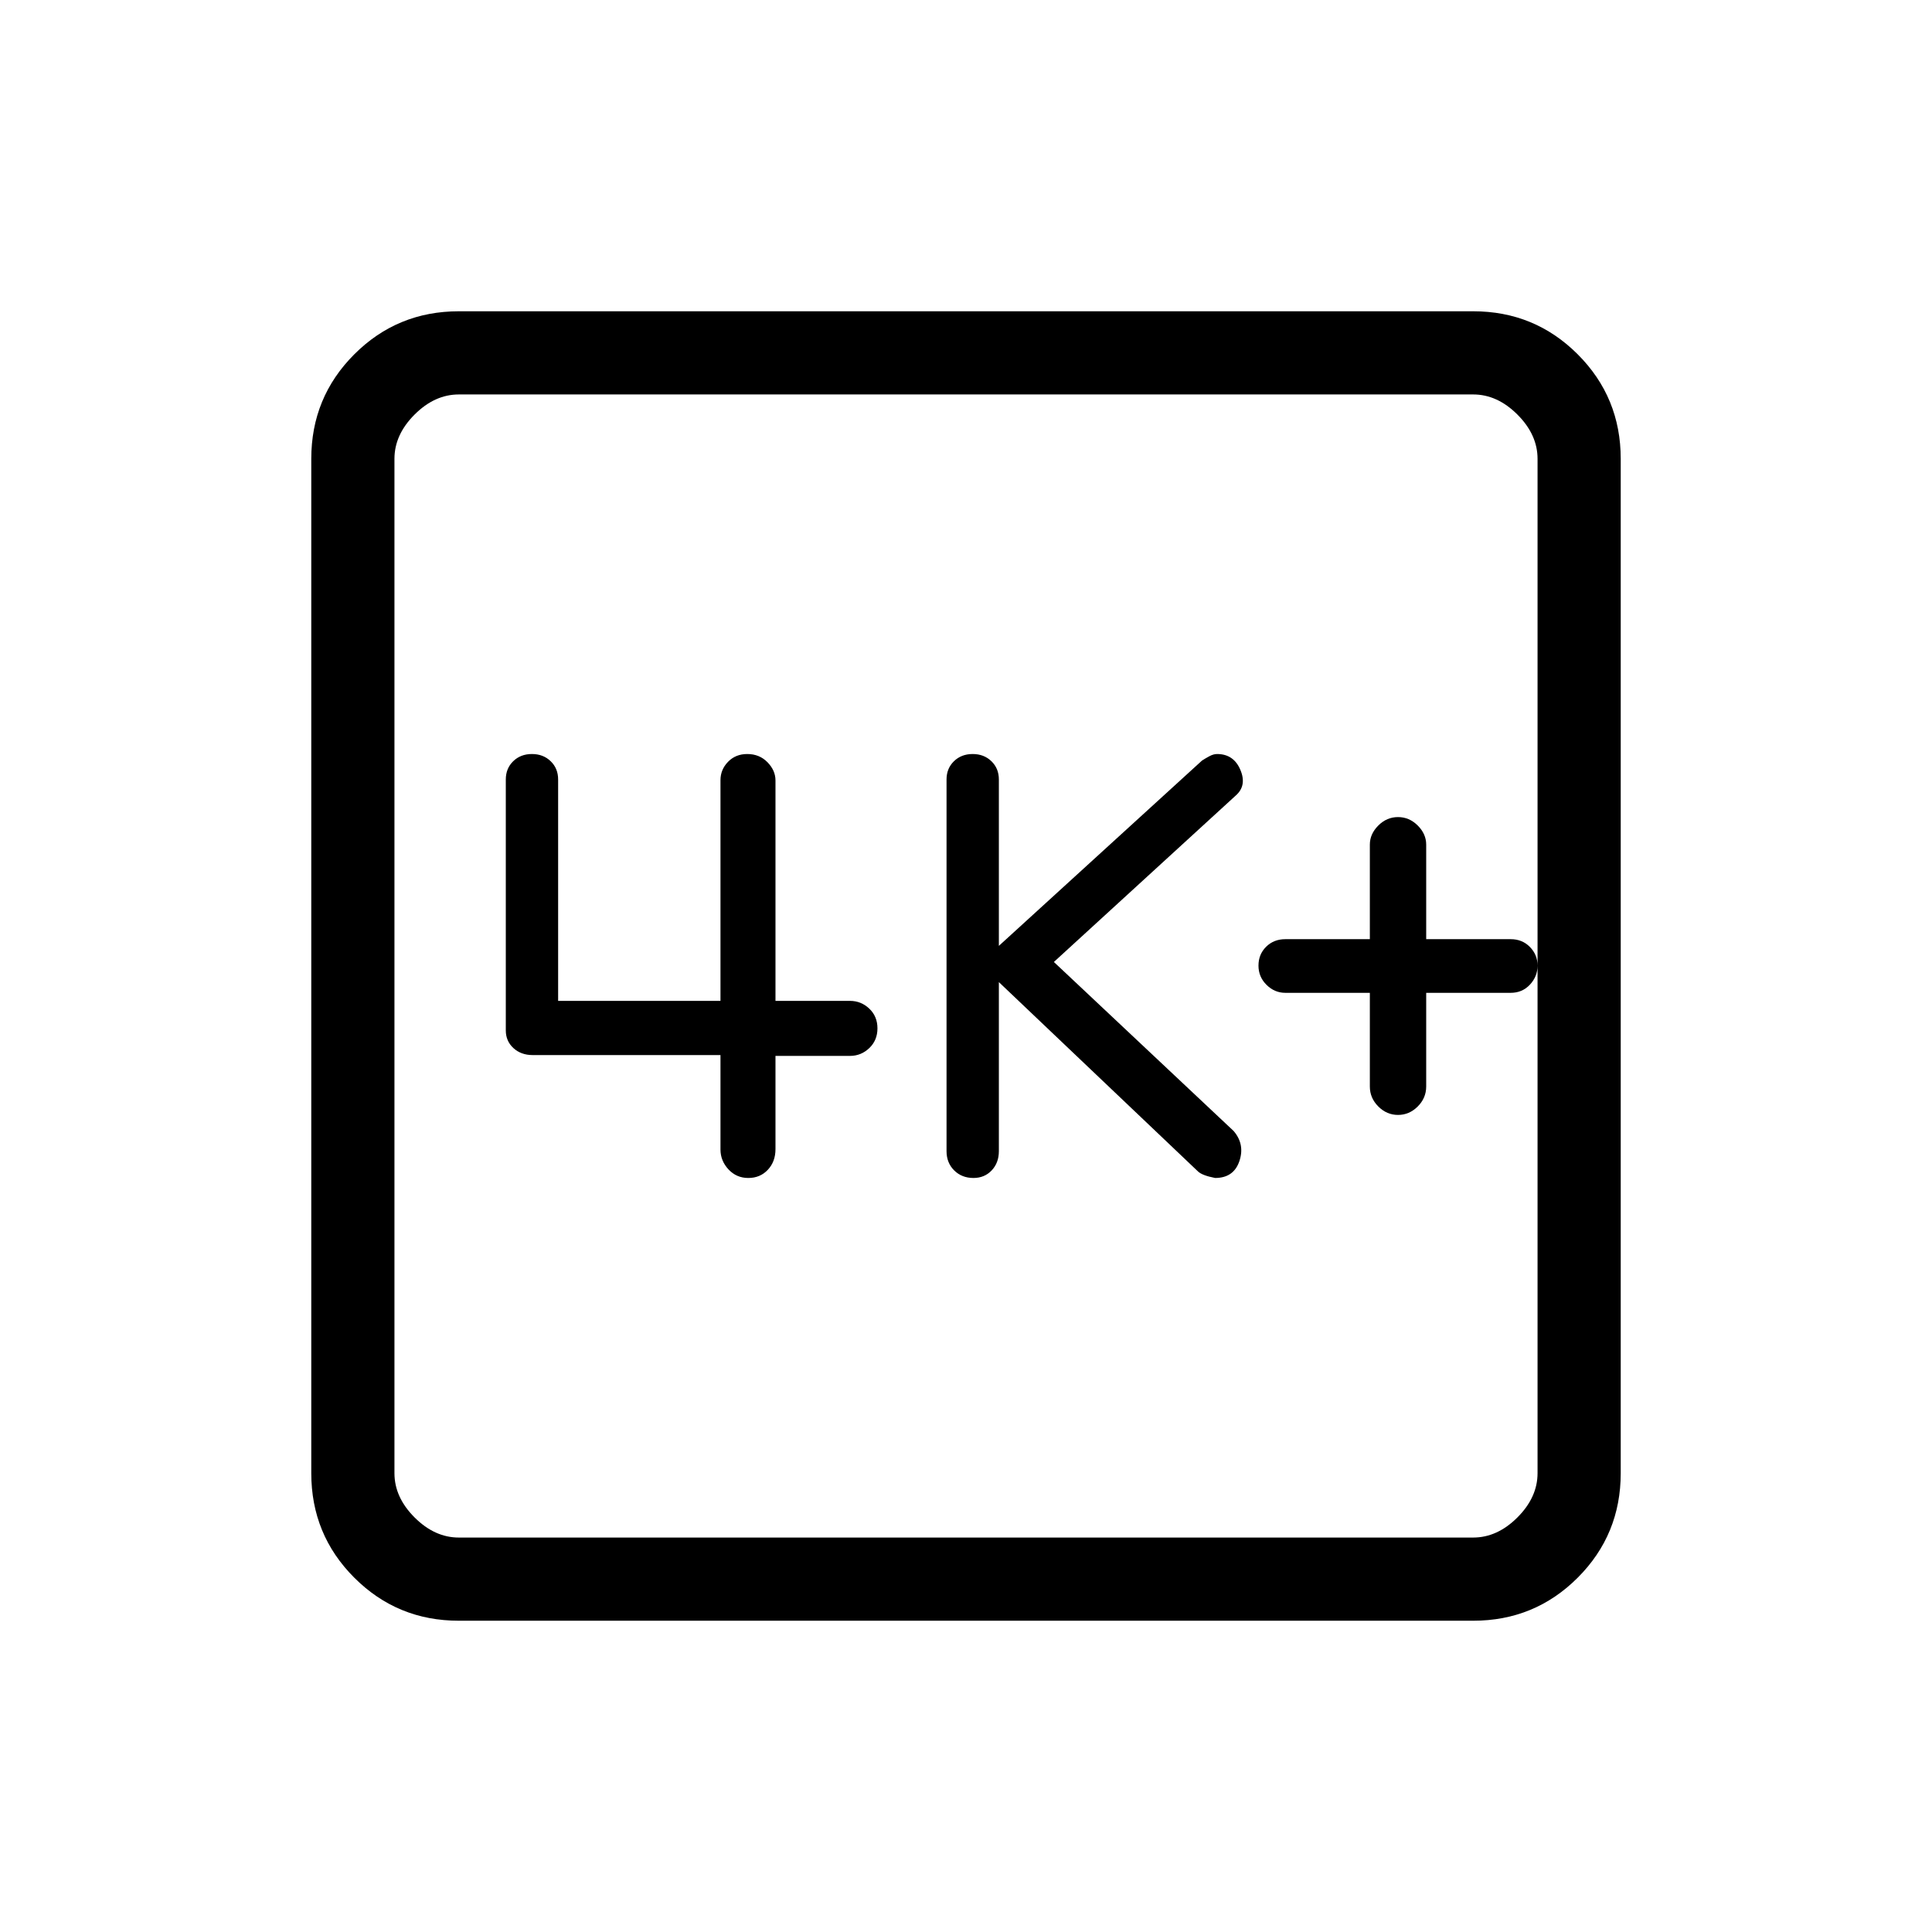 <svg xmlns="http://www.w3.org/2000/svg" height="40" viewBox="0 -960 960 960" width="40"><path d="M680.67-466.67v46.56q0 5.71 4.2 9.91t9.8 4.2q5.6 0 9.8-4.2 4.2-4.2 4.2-9.91v-46.56h42q5.73 0 9.53-4.05 3.8-4.06 3.8-9.47 0-5.41-3.8-9.28-3.8-3.86-9.53-3.86h-42v-47q0-5.27-4.2-9.47-4.2-4.2-9.8-4.2-5.6 0-9.8 4.2-4.2 4.2-4.2 9.47v47h-42q-5.74 0-9.54 3.77-3.8 3.77-3.8 9.37t4 9.56q4 3.96 9.34 3.96h42ZM496.33-472l98.87 94.01q2.05 2.05 8.58 3.32 9.22 0 12.05-8.34 2.84-8.35-2.83-14.99l-89.33-84L614-564.67q5.67-4.93 2.33-12.8-3.33-7.86-11.55-7.86-1.81 0-3.8 1.07-1.99 1.06-3.71 2.18L496.33-490v-82.67q0-5.49-3.69-9.07-3.69-3.59-9.33-3.59-5.64 0-9.31 3.59-3.67 3.58-3.67 9.07V-388q0 5.78 3.79 9.56 3.79 3.77 9.58 3.77 5.5 0 9.07-3.77 3.56-3.78 3.56-9.56v-84ZM358-435.74v46.92q0 5.6 3.97 9.88 3.98 4.27 9.85 4.27 5.88 0 9.7-4.06 3.81-4.06 3.81-10.27v-46.33h37q5.55 0 9.61-3.88t4.06-9.81q0-5.94-4.06-9.79-4.06-3.86-9.61-3.86h-37v-109.54q0-4.95-3.97-9.03-3.98-4.09-10.06-4.09-5.79 0-9.54 3.87-3.76 3.87-3.76 9.13v109.66h-80.67v-110q0-5.49-3.69-9.07-3.69-3.59-9.33-3.59-5.64 0-9.31 3.59-3.67 3.58-3.67 9.07V-448q0 5.31 3.78 8.78 3.78 3.48 9.56 3.48H358ZM228-154.67q-30.57 0-51.95-21.38-21.38-21.38-21.38-51.95v-504q0-30.57 21.38-51.95 21.38-21.38 51.95-21.38h504q30.57 0 51.95 21.38 21.38 21.38 21.38 51.95v504q0 30.57-21.38 51.95-21.38 21.38-51.95 21.38H228Zm0-41.33h504q12 0 22-10t10-22v-504q0-12-10-22t-22-10H228q-12 0-22 10t-10 22v504q0 12 10 22t22 10Zm-32-568v568-568Z"/></svg>